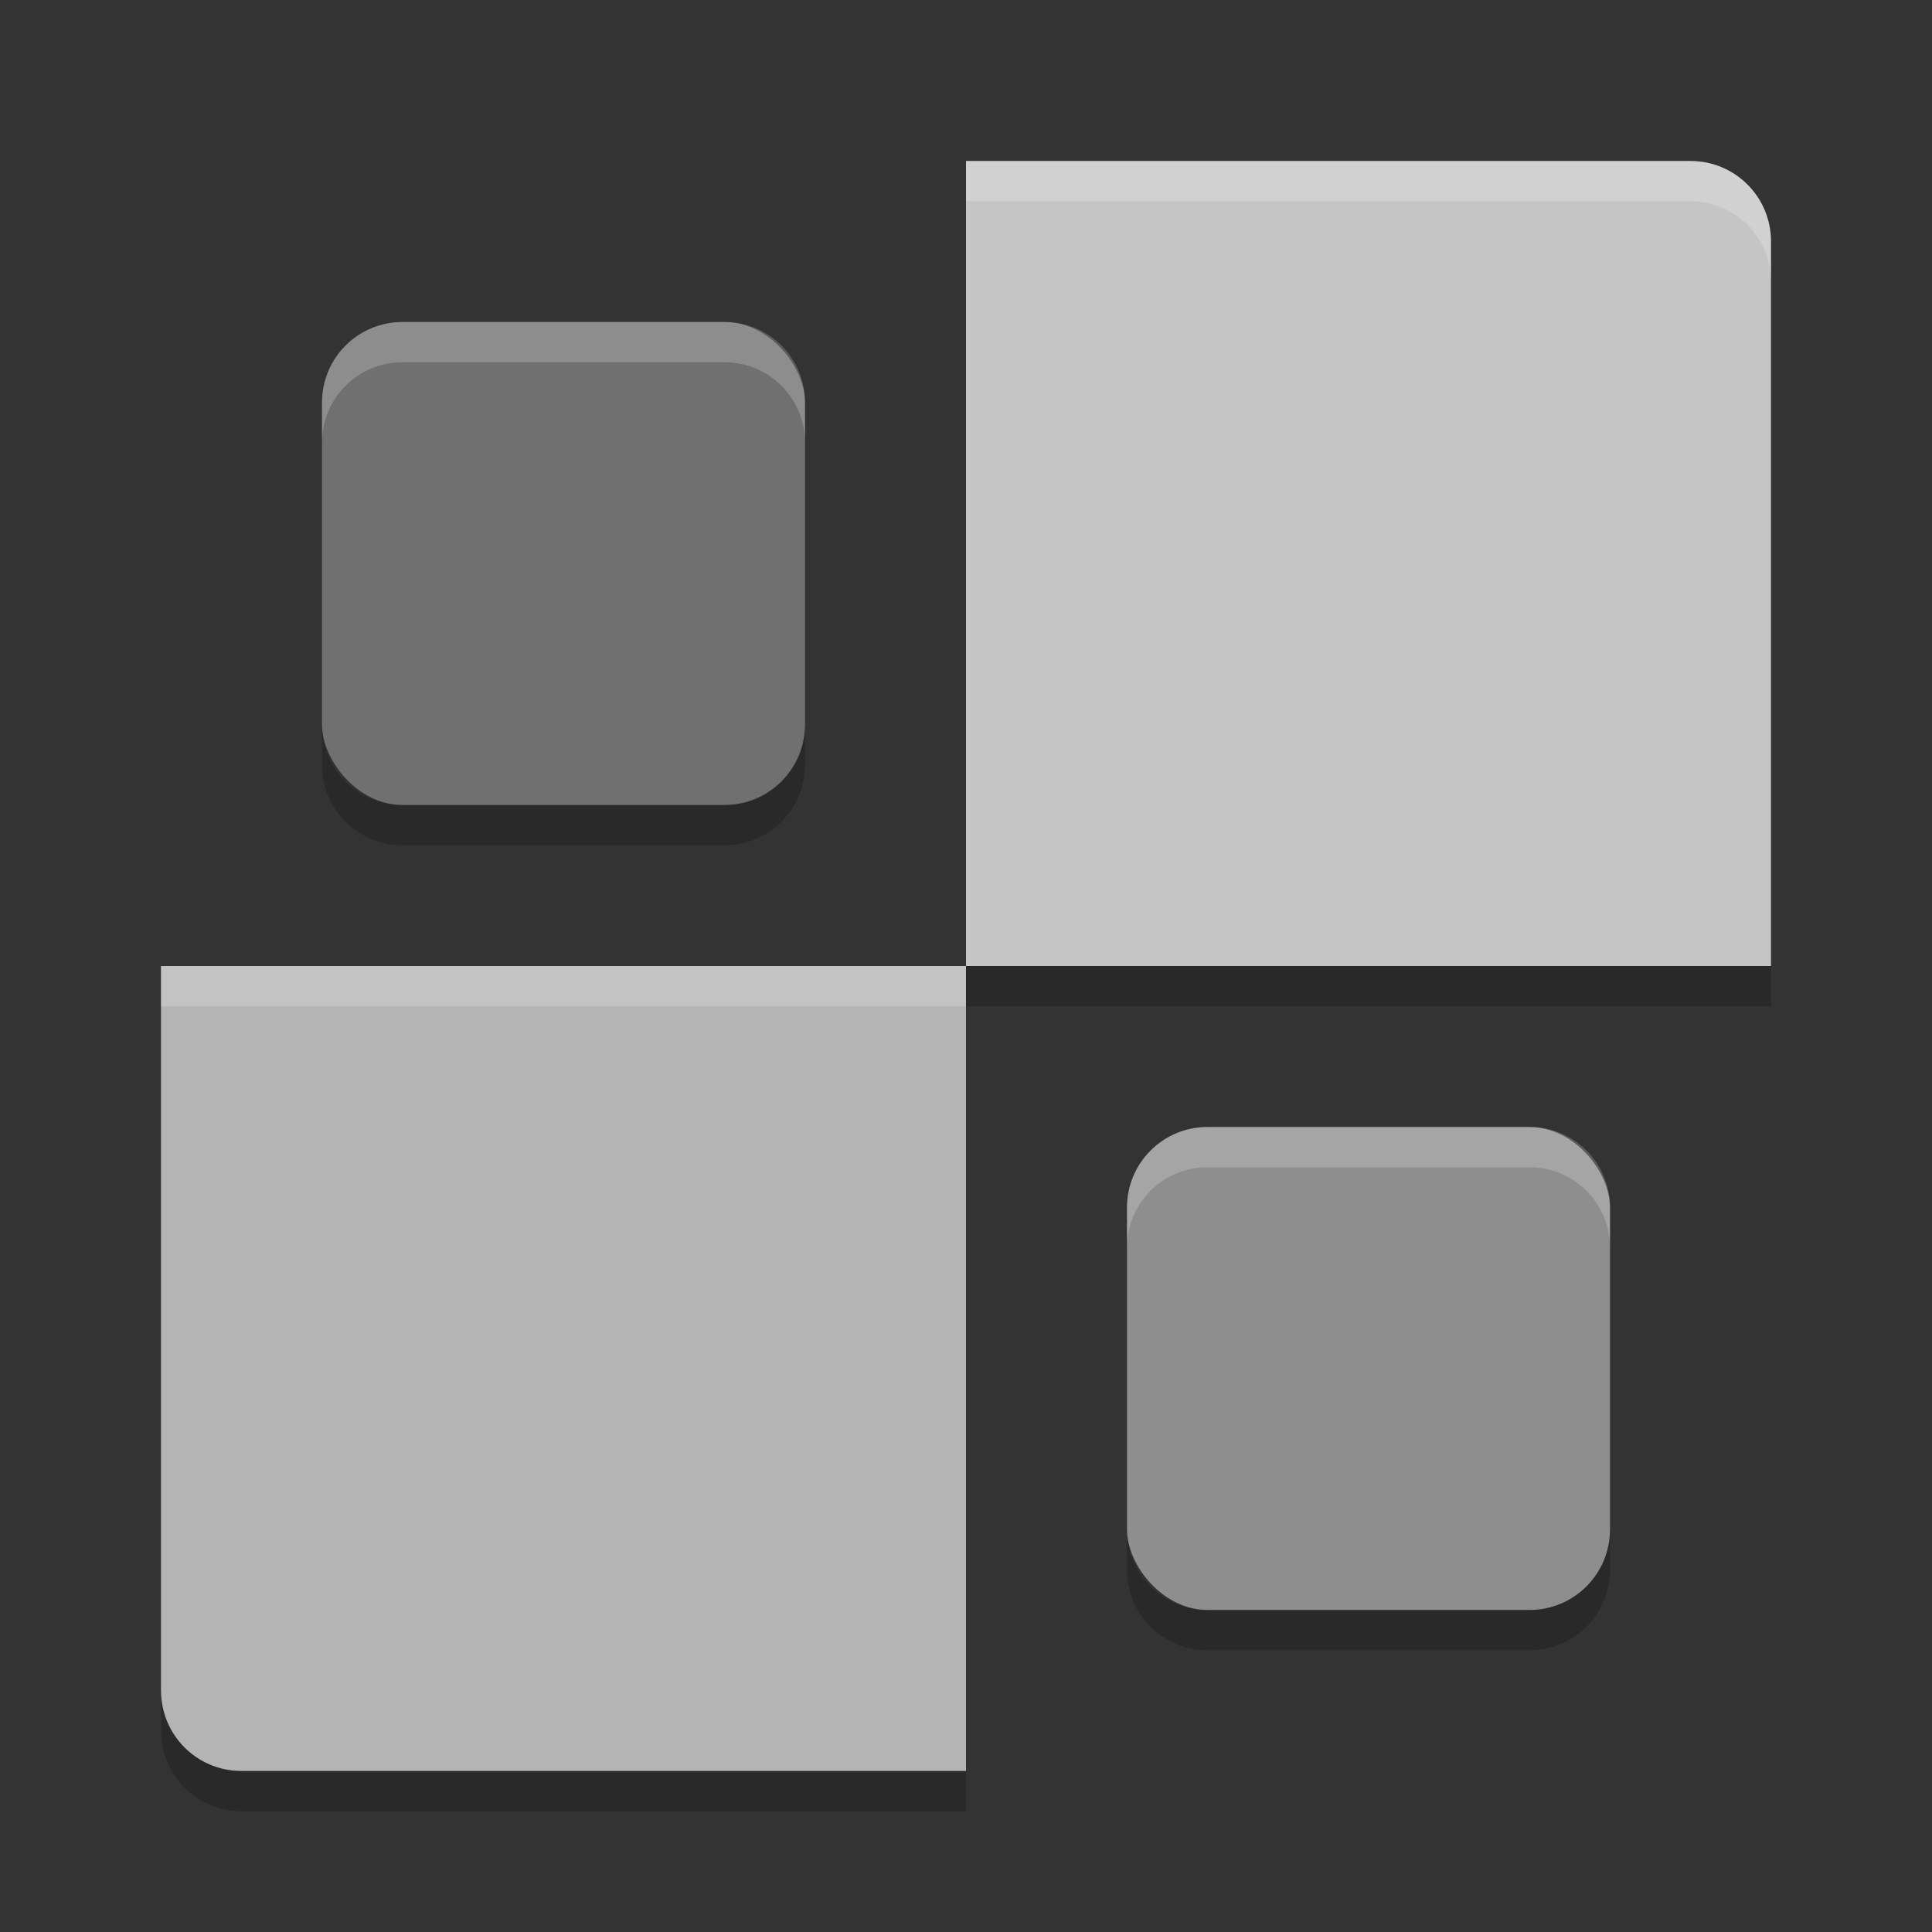 <svg xmlns="http://www.w3.org/2000/svg" width="24" height="24" version="1">
 <rect width="100%" height="100%" fill="#333333" stroke="none"/>
 <g transform="translate(1,1)">
  <path fill="#c5c5c5" d="m11 1h9c0.554 0 1 0.446 1 1v9h-10z"/>
  <path fill="#b4b4b4" d="m11 21h-9c-0.554 0-1-0.446-1-1v-9h10z"/>
  <rect fill="#707070" width="6" height="6" x="3" y="3" rx="1" ry="1"/>
  <rect fill="#8e8e8e" width="6" height="6" x="13" y="13" rx="1" ry="1"/>
  <path opacity=".2" d="m3 8v0.5c0 0.554 0.446 1 1 1h4c0.554 0 1-0.446 1-1v-0.5c0 0.554-0.446 1-1 1h-4c-0.554 0-1-0.446-1-1zm8 3v0.5h10v-0.5h-10zm2 7v0.5c0 0.554 0.446 1 1 1h4c0.554 0 1-0.446 1-1v-0.5c0 0.554-0.446 1-1 1h-4c-0.554 0-1-0.446-1-1zm-12 2v0.5c0 0.554 0.446 1 1 1h9v-0.5h-9c-0.554 0-1-0.446-1-1z"/>
  <path fill="#fff" opacity=".2" d="m11 1v0.5h9c0.554 0 1 0.446 1 1v-0.5c0-0.554-0.446-1-1-1h-9zm-7 2c-0.554 0-1 0.446-1 1v0.5c0-0.554 0.446-1 1-1h4c0.554 0 1 0.446 1 1v-0.5c0-0.554-0.446-1-1-1h-4zm-3 8v0.5h10v-0.5h-10zm13 2c-0.554 0-1 0.446-1 1v0.5c0-0.554 0.446-1 1-1h4c0.554 0 1 0.446 1 1v-0.5c0-0.554-0.446-1-1-1h-4z"/>
 </g>
</svg>
